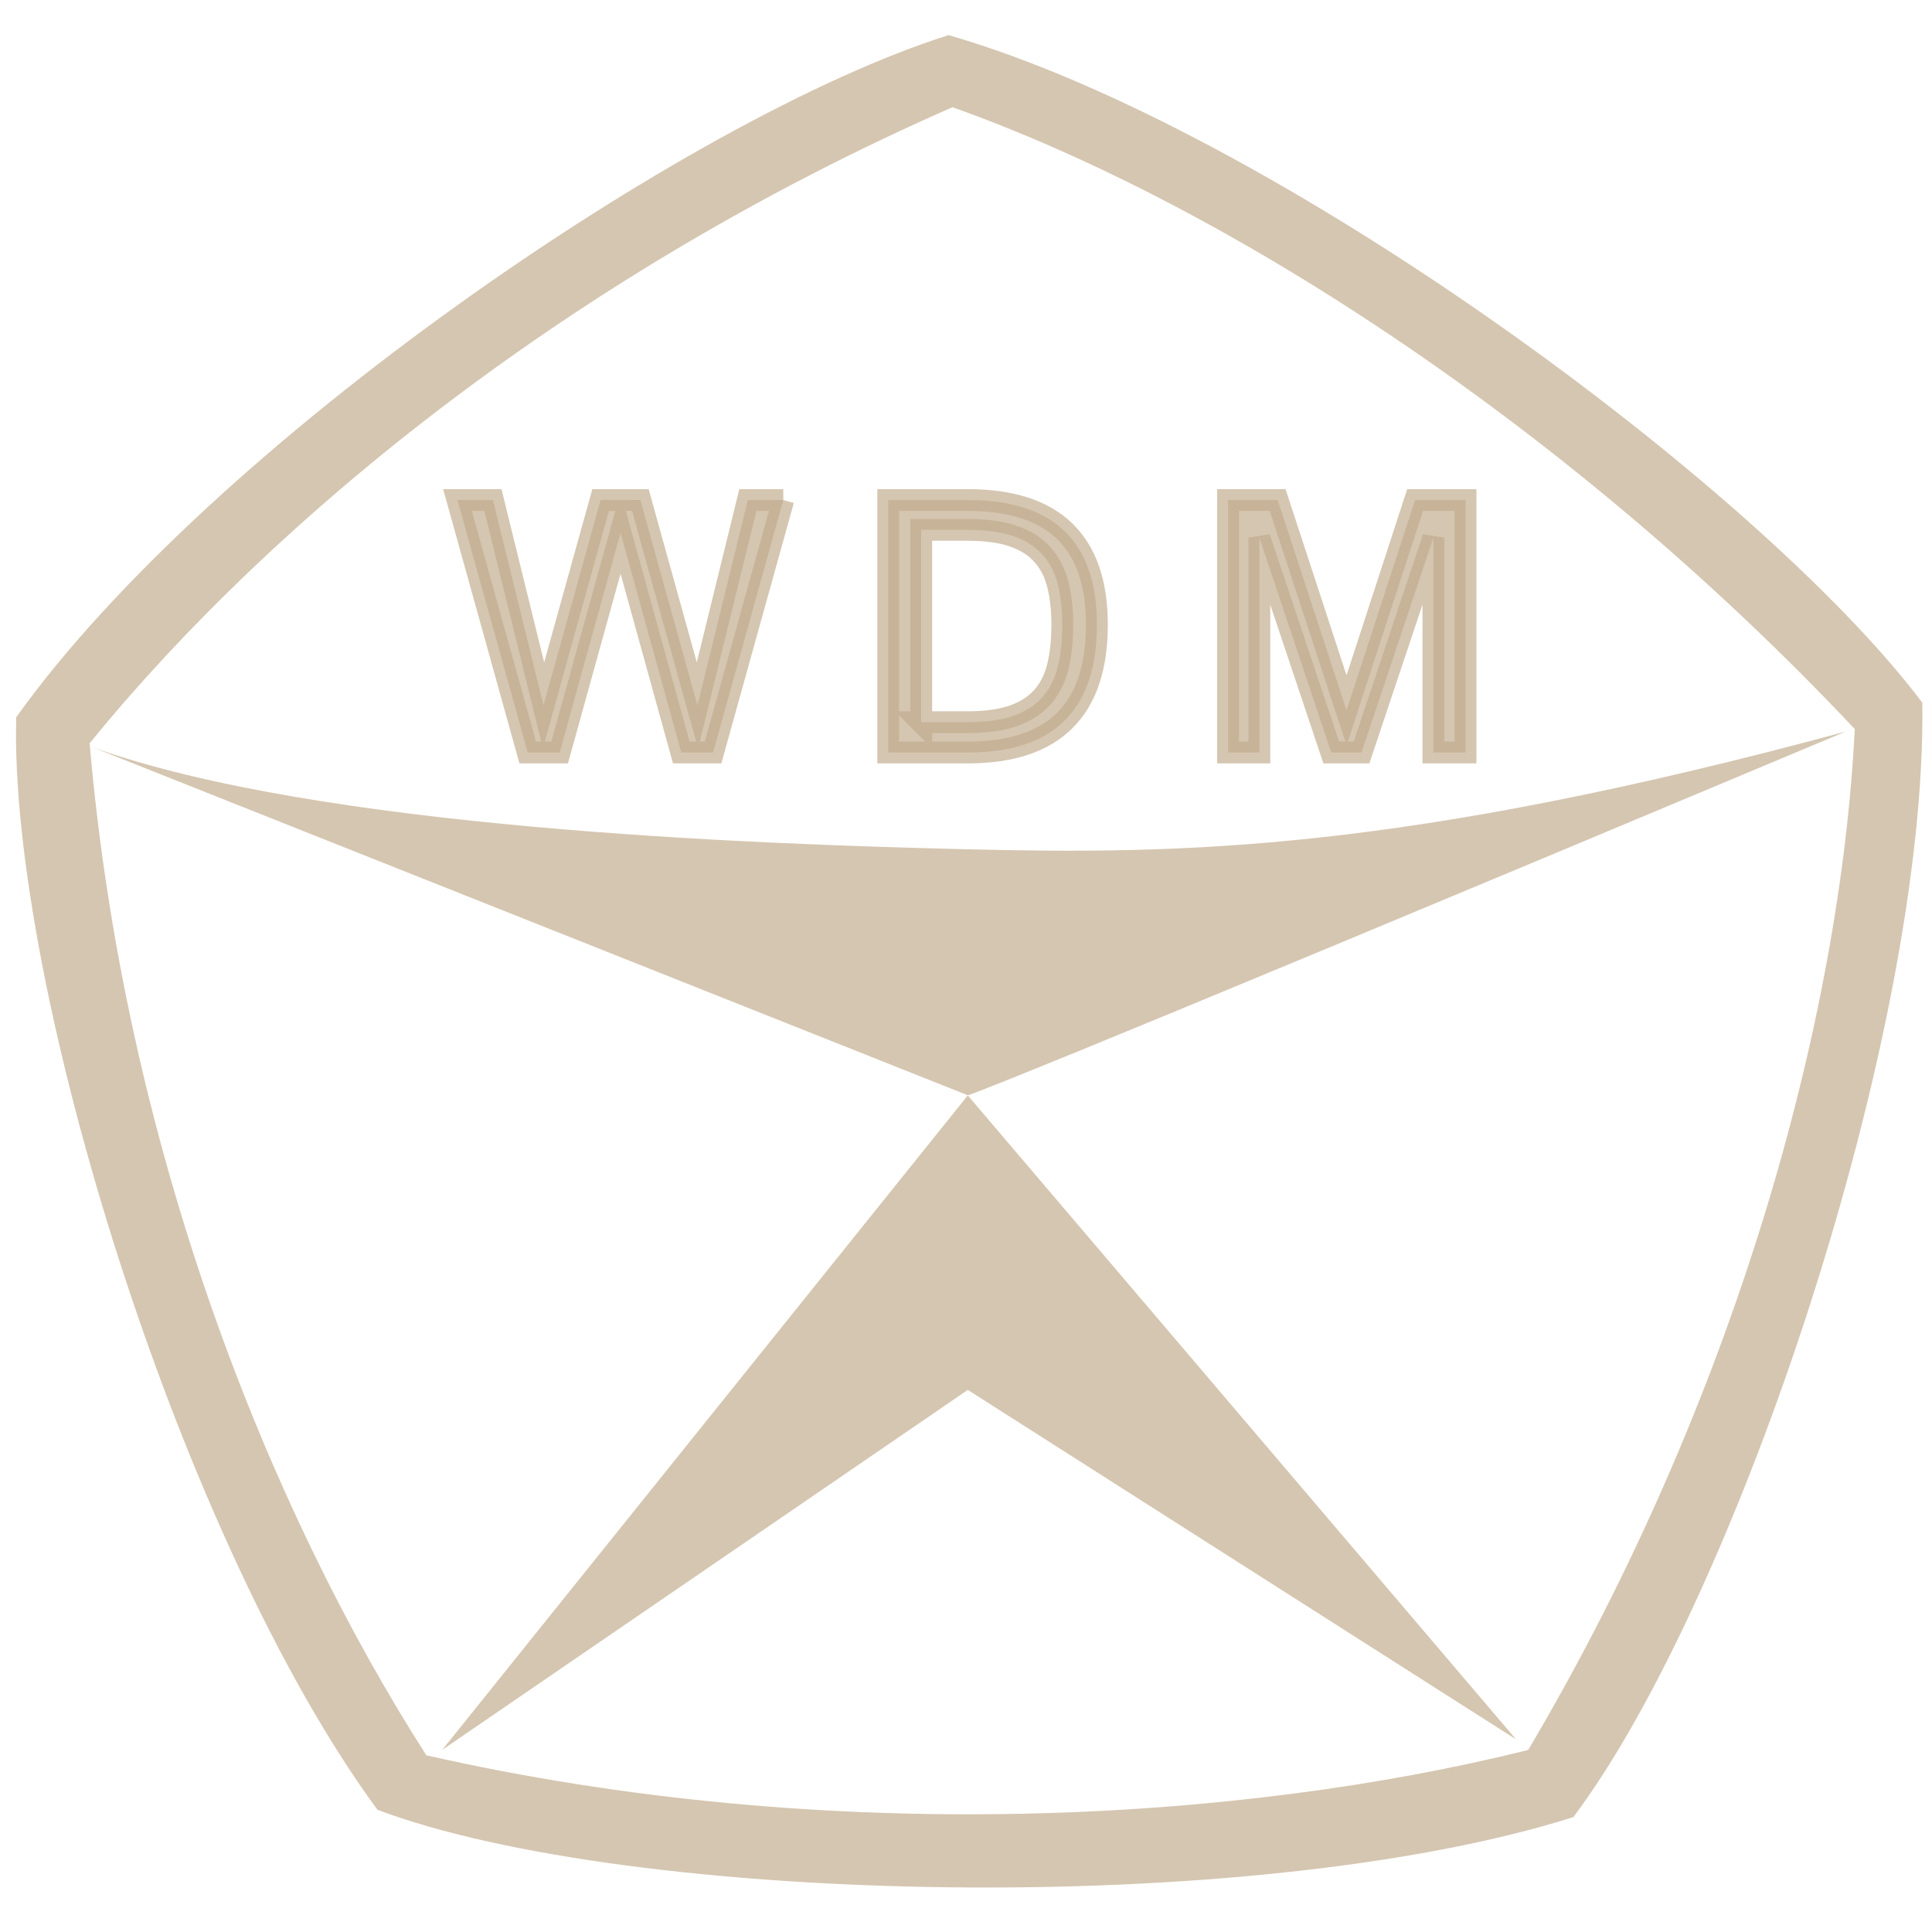 <?xml version="1.0" encoding="UTF-8" standalone="no"?>
<svg
   xmlns:dc="http://purl.org/dc/elements/1.1/"
   xmlns:cc="http://creativecommons.org/ns#"
   xmlns:rdf="http://www.w3.org/1999/02/22-rdf-syntax-ns#"
   xmlns:svg="http://www.w3.org/2000/svg"
   xmlns="http://www.w3.org/2000/svg"
   xmlns:sodipodi="http://sodipodi.sourceforge.net/DTD/sodipodi-0.dtd"
   xmlns:inkscape="http://www.inkscape.org/namespaces/inkscape"
   width="200mm"
   height="200mm"
   viewBox="1 46 200 200"
   id="svg2"
   version="1.1"
   inkscape:version="0.91 r13725"
   sodipodi:docname="Znak_kachestva.svg">
  <defs
     id="defs22" />
  <sodipodi:namedview
     pagecolor="#94a59a"
     bordercolor="#666666"
     borderopacity="1"
     objecttolerance="10"
     gridtolerance="10"
     guidetolerance="10"
     inkscape:pageopacity="0"
     inkscape:pageshadow="2"
     inkscape:window-width="640"
     inkscape:window-height="480"
     id="namedview20"
     showgrid="false"
     inkscape:zoom="0.76143272"
     inkscape:cx="-24.695575"
     inkscape:cy="358.77062"
     inkscape:current-layer="svg2" />
  <polygon
     style="fill:#c0aa8b;fill-opacity:0.675;fill-rule:evenodd"
     id="polygon6"
     points="104.855,162.652 161.61,230.677 104.855,193.761 50.45,231.783 "
     transform="matrix(1,0,0,0.98,-3.669,-0.003)" />
  <path
     inkscape:connector-curvature="0"
     style="fill:#c0aa8b;fill-opacity:0.675;fill-rule:evenodd"
     id="path8"
     d="m 101.186,159.382 c 0,0 -0.138,0.543 90.905,-37.661 -46.04,12.466 -68.715,12.734 -91.112,12.192 -22.398,-0.542 -67.055,-2.162 -90.421,-10.567 90.629,36.036 90.629,36.036 90.629,36.036 z" />
  <path
     inkscape:connector-curvature="0"
     style="fill:#c0aa8b;fill-opacity:0.675;fill-rule:evenodd"
     id="path10"
     d="m 2.675,120.255 c 20.055,-28.083 69.487,-62.084 96.519,-70.62 33.558,9.67 83.928,46.726 100.806,69.109 0.486,34.272 -19.293,92.95 -36.129,115.365 -33.289,10.52 -97.61,9.104 -123.799,-0.761 -20.419,-27.828 -38.106,-85.268 -37.397,-113.091 z m 7.606,2.684 c 19.194,-23.57 50.314,-48.744 89.321,-65.84 28.919,10.311 64.427,33.594 93.403,64.37 -1.508,30.119 -12.364,69.468 -33.807,105.688 -29.824,7.432 -72.434,9.998 -114.065,0.549 -16.358,-25.542 -31.276,-63.04 -34.853,-104.767 z" />
  <g
     id="g4201"
     transform="translate(-1.483,2.064)"
     style="fill:#c0aa8b;fill-opacity:0.675;stroke:#c0aa8b;stroke-width:2.258;stroke-miterlimit:4;stroke-dasharray:none;stroke-opacity:0.675">
    <g
       style="font-style:normal;font-variant:normal;font-weight:normal;font-stretch:normal;font-size:35.278px;line-height:121%;font-family:Kartika;-inkscape-font-specification:'Kartika, Normal';text-align:start;letter-spacing:0px;word-spacing:0px;writing-mode:lr-tb;text-anchor:start;fill:#c0aa8b;fill-opacity:0.675;stroke:#c0aa8b;stroke-width:2.258;stroke-linecap:butt;stroke-linejoin:miter;stroke-miterlimit:4;stroke-dasharray:none;stroke-opacity:0.675"
       id="text4189">
      <path
         inkscape:connector-curvature="0"
         d="m 83.57,95.702 -7.269,26.131 -3.29,0 -6.287,-22.738 -6.305,22.738 -3.307,0 -7.269,-26.131 3.669,0 5.237,21.256 5.908,-21.256 4.117,0 5.908,21.256 5.219,-21.256 3.669,0 z"
         style="fill:#c0aa8b;fill-opacity:0.675;stroke:#c0aa8b;stroke-width:2.258;stroke-miterlimit:4;stroke-dasharray:none;stroke-opacity:0.675"
         id="path4210" />
    </g>
    <g
       style="font-style:normal;font-variant:normal;font-weight:normal;font-stretch:normal;font-size:35.278px;line-height:121%;font-family:Kartika;-inkscape-font-specification:'Kartika, Normal';text-align:start;letter-spacing:0px;word-spacing:0px;writing-mode:lr-tb;text-anchor:start;fill:#c0aa8b;fill-opacity:0.675;stroke:#c0aa8b;stroke-width:2.258;stroke-linecap:butt;stroke-linejoin:miter;stroke-miterlimit:4;stroke-dasharray:none;stroke-opacity:0.675"
       id="text4193">
      <path
         inkscape:connector-curvature="0"
         d="m 94.434,95.702 8.251,0 q 13.35,0 13.35,12.902 0,13.229 -13.35,13.229 l -8.251,0 0,-26.131 z m 3.411,22.996 4.754,0 q 2.963,0 4.875,-0.689 1.912,-0.706 3.014,-2.015 1.102,-1.309 1.533,-3.169 0.431,-1.878 0.431,-4.22 0,-2.291 -0.448,-4.1 -0.431,-1.809 -1.55,-3.083 -1.102,-1.292 -3.014,-1.964 -1.895,-0.672 -4.84,-0.672 l -4.754,0 0,19.913 z"
         style="fill:#c0aa8b;fill-opacity:0.675;stroke:#c0aa8b;stroke-width:2.258;stroke-miterlimit:4;stroke-dasharray:none;stroke-opacity:0.675"
         id="path4213" />
    </g>
    <g
       style="font-style:normal;font-variant:normal;font-weight:normal;font-stretch:normal;font-size:35.278px;line-height:121%;font-family:Kartika;-inkscape-font-specification:'Kartika, Normal';text-align:start;letter-spacing:0px;word-spacing:0px;writing-mode:lr-tb;text-anchor:start;fill:#c0aa8b;fill-opacity:0.675;stroke:#c0aa8b;stroke-width:2.258;stroke-linecap:butt;stroke-linejoin:miter;stroke-miterlimit:4;stroke-dasharray:none;stroke-opacity:0.675"
       id="text4197">
      <path
         inkscape:connector-curvature="0"
         d="m 154.193,121.833 -3.325,0 0,-22.238 -7.441,22.238 -3.135,0 -7.441,-22.238 0,22.238 -3.238,0 0,-26.131 5.133,0 7.131,21.773 7.097,-21.773 5.219,0 0,26.131 z"
         style="fill:#c0aa8b;fill-opacity:0.675;stroke:#c0aa8b;stroke-width:2.258;stroke-miterlimit:4;stroke-dasharray:none;stroke-opacity:0.675"
         id="path4216" />
    </g>
  </g>
</svg>
